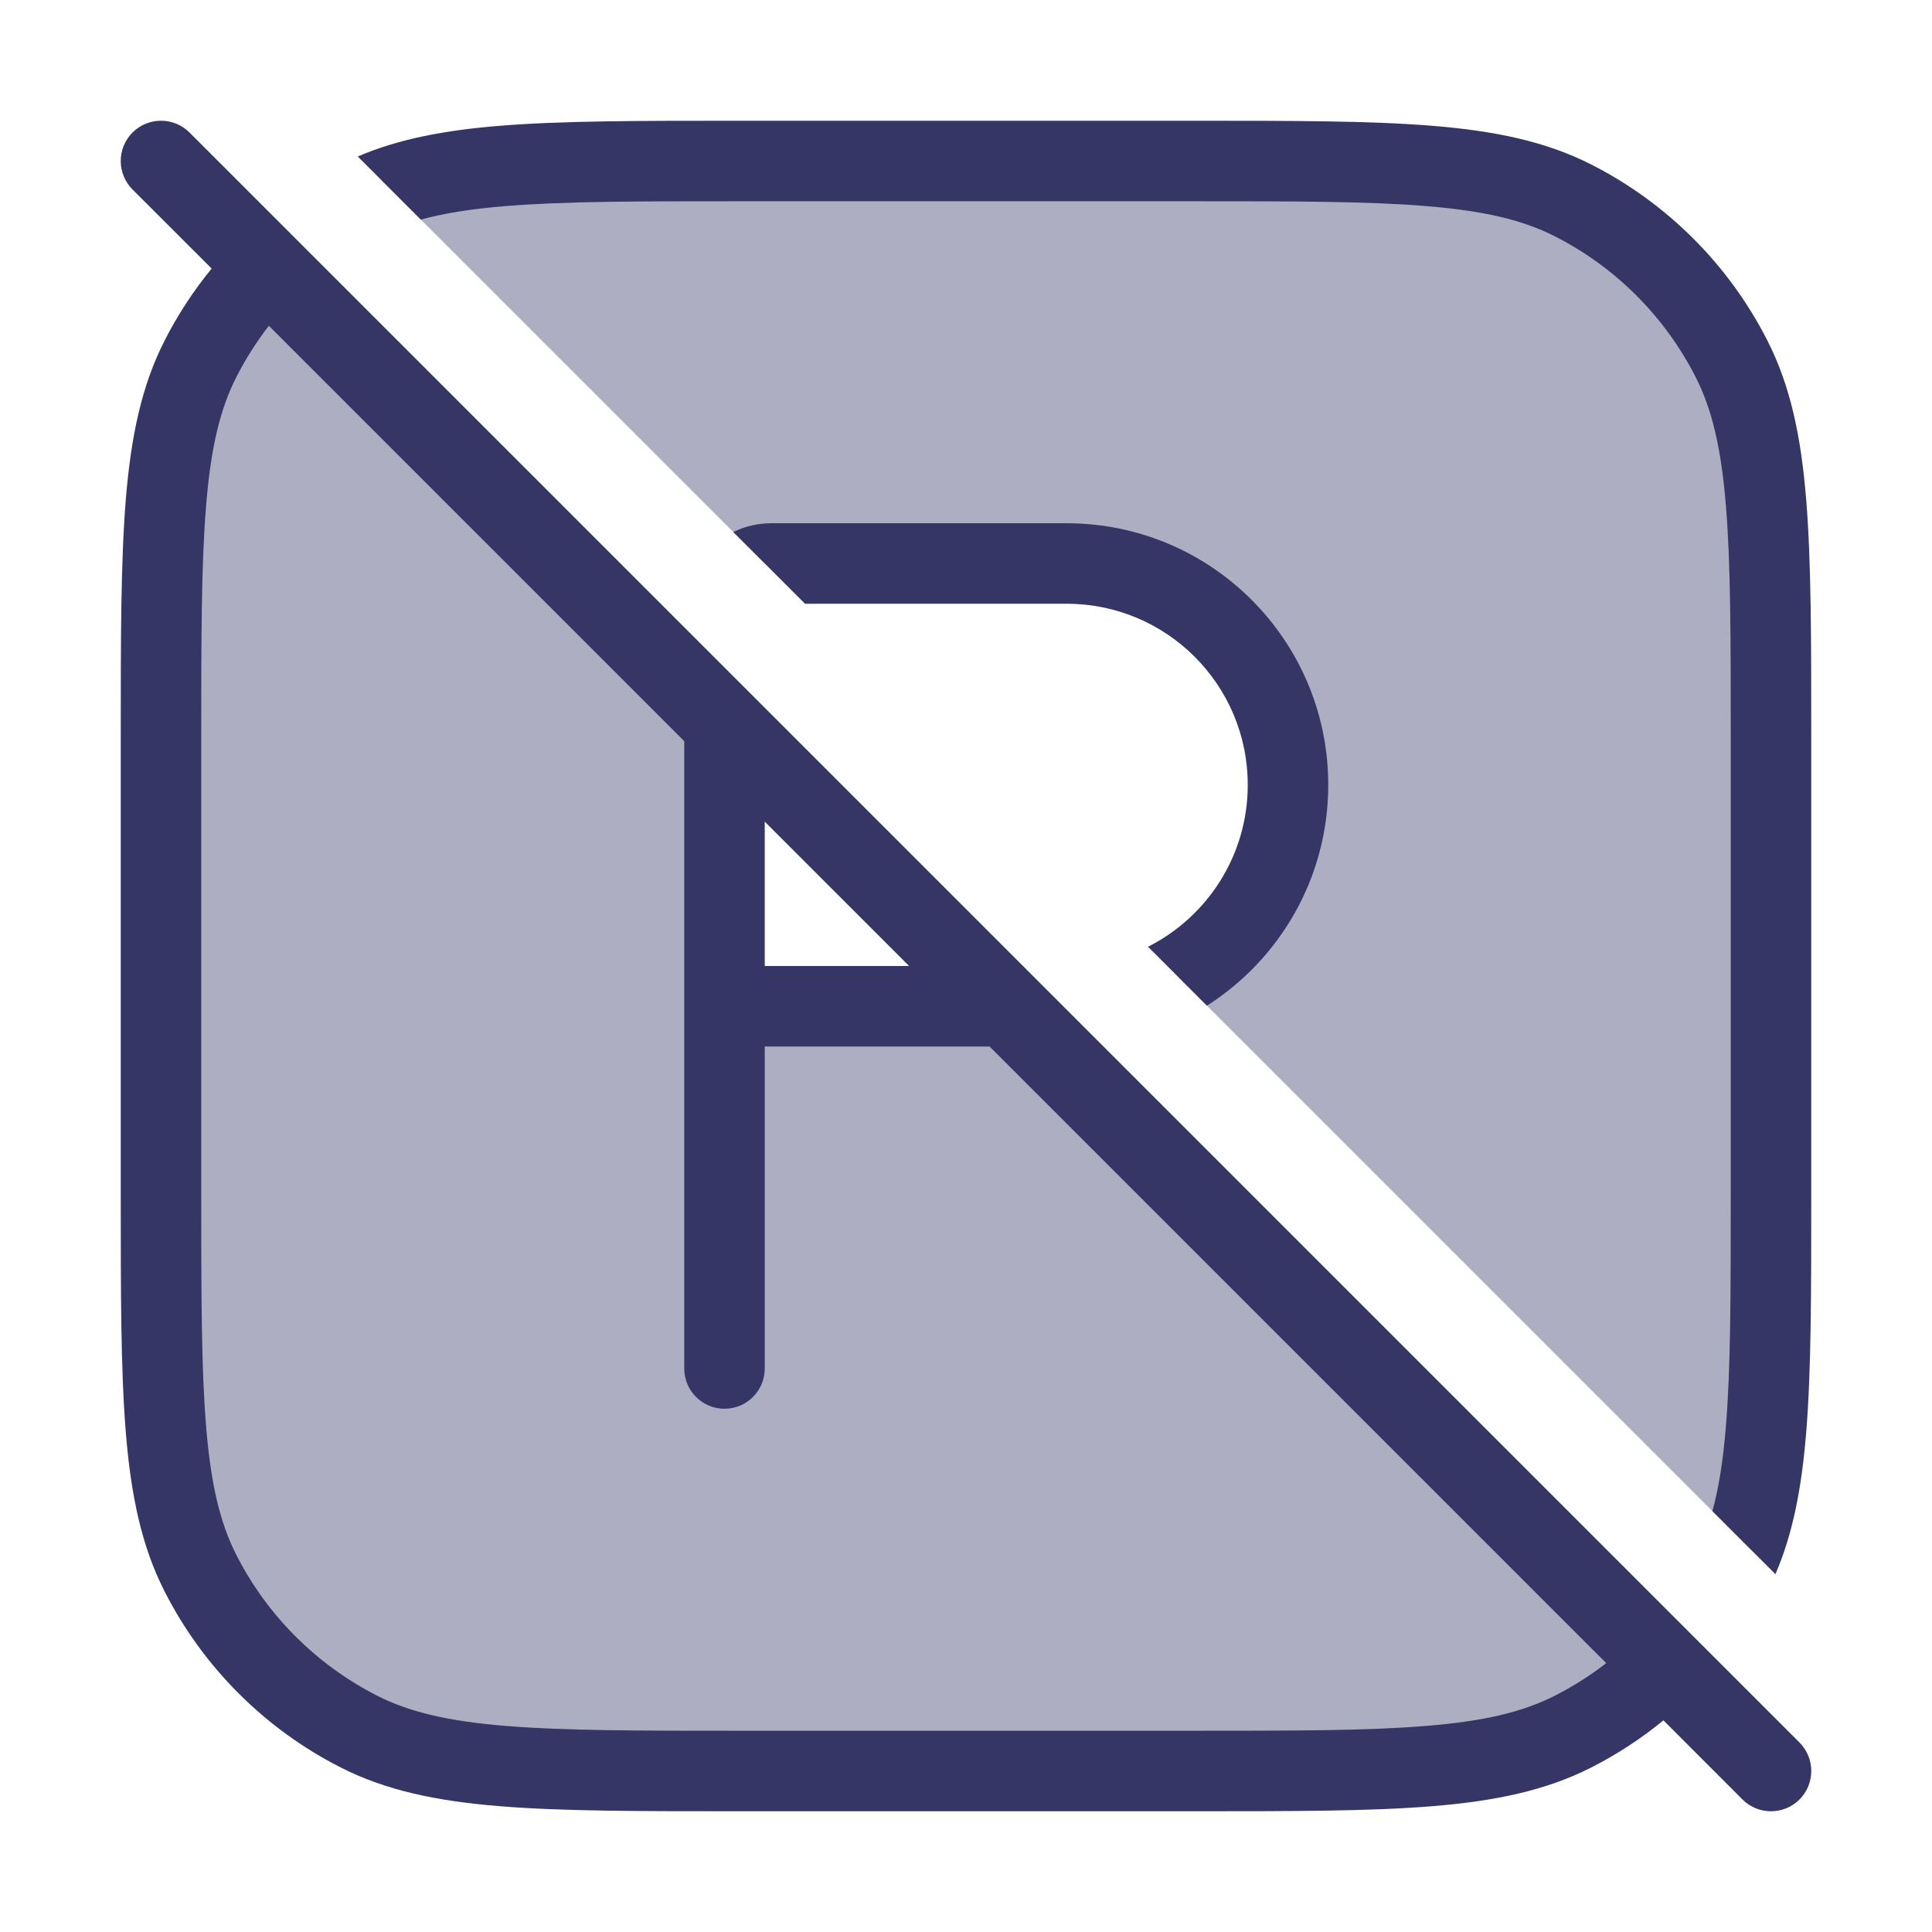 <svg width="24" height="24" viewBox="0 0 24 24" fill="none" xmlns="http://www.w3.org/2000/svg">
<g opacity="0.4">
<path d="M3.172 3.172C2.877 3.467 2.628 3.808 2.436 4.184C2 5.04 2 6.16 2 8.4V15.6C2 17.84 2 18.96 2.436 19.816C2.819 20.569 3.431 21.18 4.184 21.564C5.04 22 6.16 22 8.4 22H15.6C17.84 22 18.96 22 19.816 21.564C20.192 21.372 20.533 21.123 20.828 20.828L12.5 12.5H9V9L3.172 3.172Z" fill="#353566"/>
<path d="M14.63 12.13C15.449 11.653 16 10.766 16 9.75C16 8.231 14.769 7 13.25 7H9.583C9.557 7 9.531 7.002 9.505 7.005L4.726 2.226C5.524 2 6.6 2 8.4 2H15.6C17.84 2 18.96 2 19.816 2.436C20.569 2.819 21.18 3.431 21.564 4.184C22 5.04 22 6.16 22 8.4V15.6C22 17.4 22 18.476 21.774 19.274L14.63 12.13Z" fill="#353566"/>
</g>
<path fill-rule="evenodd" clip-rule="evenodd" d="M2.629 3.336L1.646 2.354C1.451 2.158 1.451 1.842 1.646 1.646C1.842 1.451 2.158 1.451 2.354 1.646L22.354 21.646C22.549 21.842 22.549 22.158 22.354 22.354C22.158 22.549 21.842 22.549 21.646 22.354L20.664 21.371C20.389 21.596 20.09 21.792 19.77 21.955C19.206 22.242 18.578 22.373 17.796 22.437C17.026 22.5 16.064 22.5 14.823 22.5H9.177C7.936 22.5 6.974 22.5 6.204 22.437C5.422 22.373 4.794 22.242 4.23 21.955C3.289 21.476 2.524 20.711 2.045 19.77C1.758 19.206 1.627 18.578 1.563 17.796C1.5 17.026 1.5 16.064 1.5 14.823V9.177C1.5 7.936 1.5 6.974 1.563 6.204C1.627 5.422 1.758 4.794 2.045 4.23C2.208 3.91 2.404 3.611 2.629 3.336ZM19.953 20.66C19.755 20.814 19.542 20.949 19.316 21.064C18.917 21.267 18.434 21.382 17.715 21.44C16.99 21.5 16.068 21.5 14.8 21.5H9.2C7.932 21.5 7.01 21.5 6.285 21.44C5.566 21.382 5.083 21.267 4.684 21.064C3.931 20.68 3.319 20.069 2.936 19.316C2.733 18.917 2.618 18.434 2.56 17.715C2.5 16.99 2.5 16.068 2.5 14.8V9.2C2.5 7.932 2.5 7.01 2.56 6.285C2.618 5.566 2.733 5.083 2.936 4.684C3.051 4.458 3.187 4.245 3.34 4.047L8.5 9.207V17C8.5 17.276 8.724 17.5 9 17.5C9.276 17.5 9.5 17.276 9.5 17V13H12.293L19.953 20.66ZM11.293 12L9.5 10.207V12H11.293Z" fill="#353566"/>
<path d="M9.109 6.609L10 7.5H13.25C14.493 7.5 15.5 8.507 15.5 9.75C15.5 10.629 14.996 11.39 14.261 11.761L14.993 12.493C15.899 11.916 16.5 10.903 16.5 9.75C16.5 7.955 15.045 6.5 13.25 6.5H9.583C9.413 6.5 9.252 6.539 9.109 6.609Z" fill="#353566"/>
<path d="M21.44 17.715C21.406 18.139 21.352 18.481 21.272 18.772L22.055 19.555C22.274 19.047 22.381 18.48 22.437 17.796C22.5 17.026 22.5 16.064 22.5 14.823V9.177C22.5 7.936 22.5 6.974 22.437 6.204C22.373 5.422 22.242 4.794 21.955 4.23C21.476 3.289 20.711 2.524 19.77 2.045C19.206 1.758 18.578 1.627 17.796 1.563C17.026 1.5 16.064 1.5 14.823 1.5H9.177C7.936 1.5 6.974 1.5 6.204 1.563C5.52 1.619 4.953 1.726 4.444 1.944L5.228 2.728C5.519 2.648 5.861 2.594 6.285 2.56C7.01 2.5 7.932 2.5 9.2 2.5H14.8C16.068 2.5 16.99 2.5 17.715 2.56C18.434 2.618 18.917 2.733 19.316 2.936C20.069 3.319 20.68 3.931 21.064 4.684C21.267 5.083 21.382 5.566 21.44 6.285C21.5 7.01 21.5 7.932 21.5 9.2V14.8C21.5 16.068 21.5 16.99 21.44 17.715Z" fill="#353566"/>
</svg>
